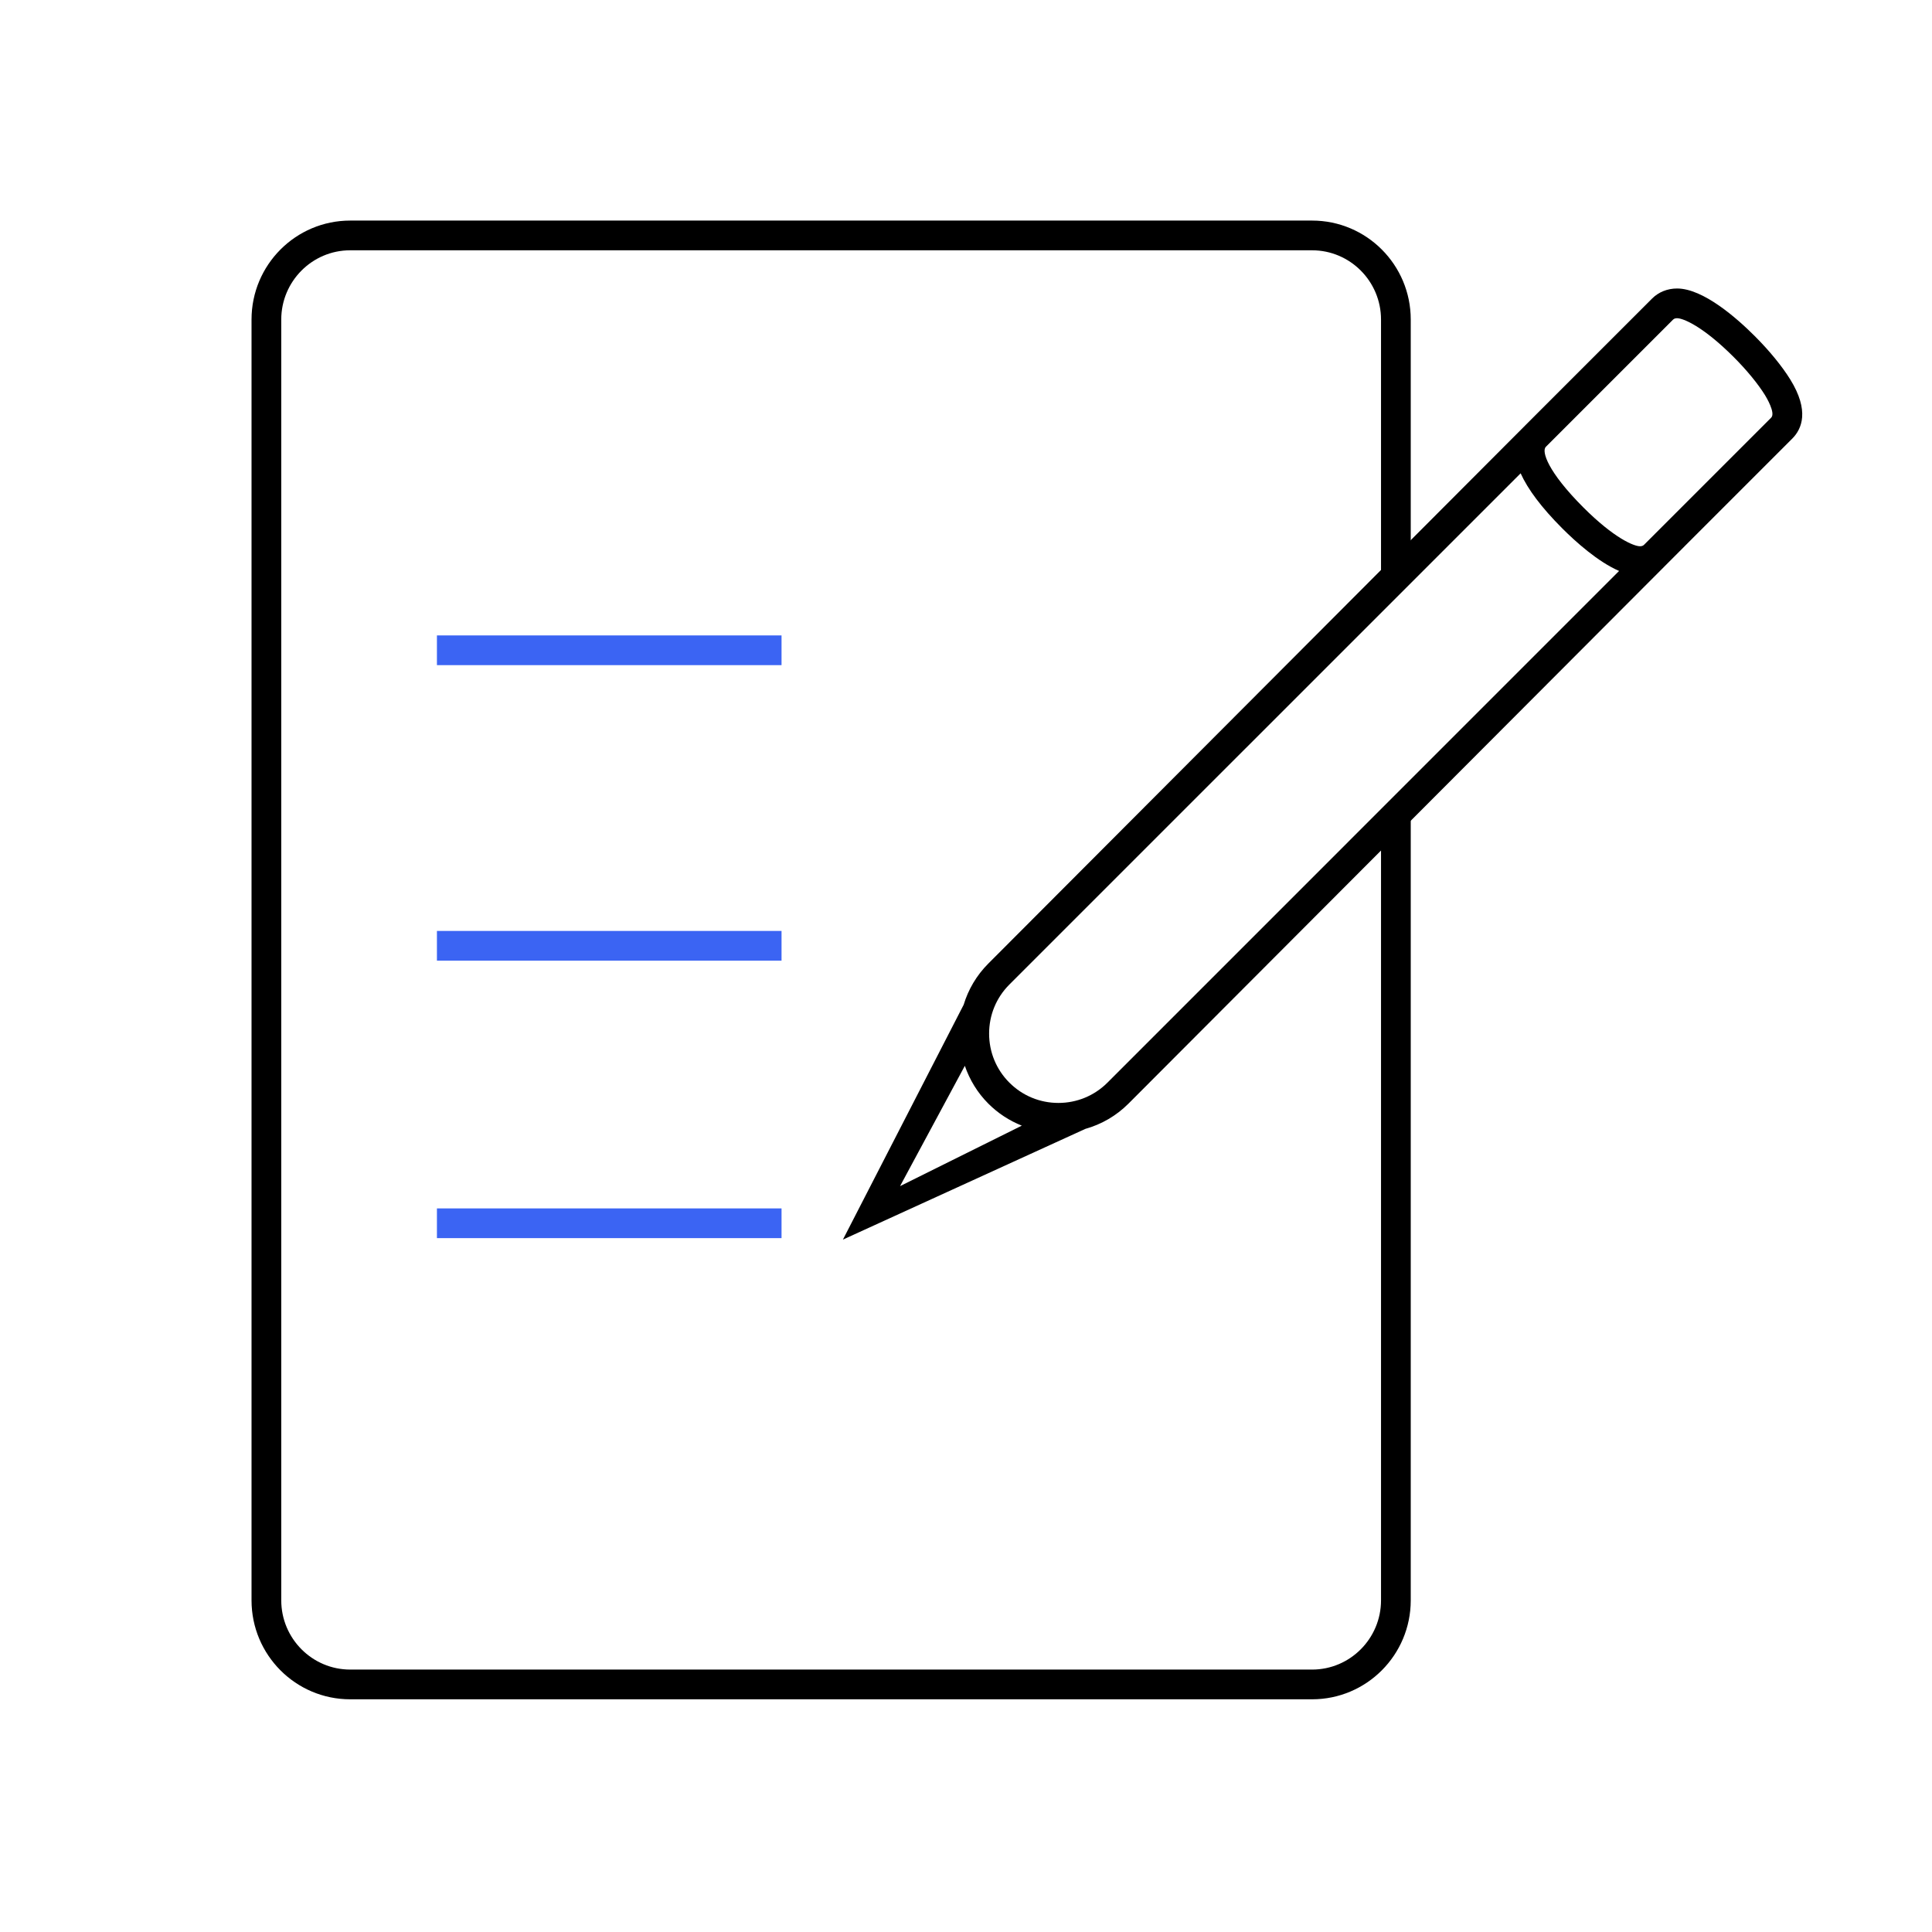 <?xml version="1.0" ?><!DOCTYPE svg  PUBLIC '-//W3C//DTD SVG 1.1//EN'  'http://www.w3.org/Graphics/SVG/1.1/DTD/svg11.dtd'><svg enable-background="new 0 0 130 130" height="130px" id="icon" version="1.1" viewBox="0 0 130 130" width="130px" xml:space="preserve" xmlns="http://www.w3.org/2000/svg" xmlns:xlink="http://www.w3.org/1999/xlink"><line fill="none" stroke="#3B64F3" stroke-miterlimit="10" stroke-width="2" x1="29.4" x2="52.588" y1="82.311" y2="82.311"/><line fill="none" stroke="#3B64F3" stroke-miterlimit="10" stroke-width="2" x1="29.4" x2="52.588" y1="63.641" y2="63.641"/><line fill="none" stroke="#3B64F3" stroke-miterlimit="10" stroke-width="2" x1="29.4" x2="52.588" y1="43.756" y2="43.756"/><path d="M92.926,56.384v51.298c0,2.569-2.081,4.66-4.639,4.66H23.564c-2.558,0-4.639-2.091-4.639-4.66v-86.18  c0-2.57,2.081-4.66,4.639-4.66h64.723c2.558,0,4.639,2.09,4.639,4.66v17.131l2-2.002V21.502c0-3.678-2.973-6.66-6.639-6.66H23.564  c-3.666,0-6.639,2.982-6.639,6.66v86.18c0,3.678,2.973,6.66,6.639,6.66h64.723c3.666,0,6.639-2.982,6.639-6.66v-53.3L92.926,56.384z  " fill="#000"/><path d="M120.463,25.534c-0.557-0.898-1.405-1.936-2.393-2.923c-1.194-1.195-3.462-3.199-5.224-3.199  c-0.649,0-1.247,0.242-1.681,0.677l-7.667,7.666L66.504,64.834c-0.802,0.802-1.354,1.759-1.662,2.775L56.718,83.41l16.313-7.45  c1.085-0.305,2.081-0.879,2.9-1.698l37.688-37.771l6.975-6.975C121.251,28.858,121.762,27.634,120.463,25.534z M64.922,71.716  c0.318,0.93,0.841,1.805,1.582,2.546c0.652,0.653,1.419,1.15,2.252,1.48l-8.193,4.07L64.922,71.716z M74.518,72.848  c-0.882,0.881-2.054,1.366-3.301,1.366c-1.246,0-2.418-0.485-3.299-1.366c-0.879-0.88-1.363-2.052-1.363-3.3  c0-1.249,0.484-2.421,1.363-3.3l34.402-34.4c0.484,1.073,1.402,2.305,2.805,3.709c0.894,0.894,2.387,2.239,3.82,2.861L74.518,72.848  z M119.18,28.102l-8.564,8.564c-0.075,0.075-0.186,0.09-0.266,0.09c-0.414,0-1.743-0.546-3.811-2.614  c-2.402-2.405-2.823-3.776-2.523-4.076l8.564-8.563c0.079-0.08,0.201-0.091,0.267-0.091c0.414,0,1.743,0.546,3.81,2.613  c0.867,0.867,1.635,1.8,2.106,2.562C118.838,26.708,119.491,27.79,119.18,28.102z" fill="#000"/></svg>